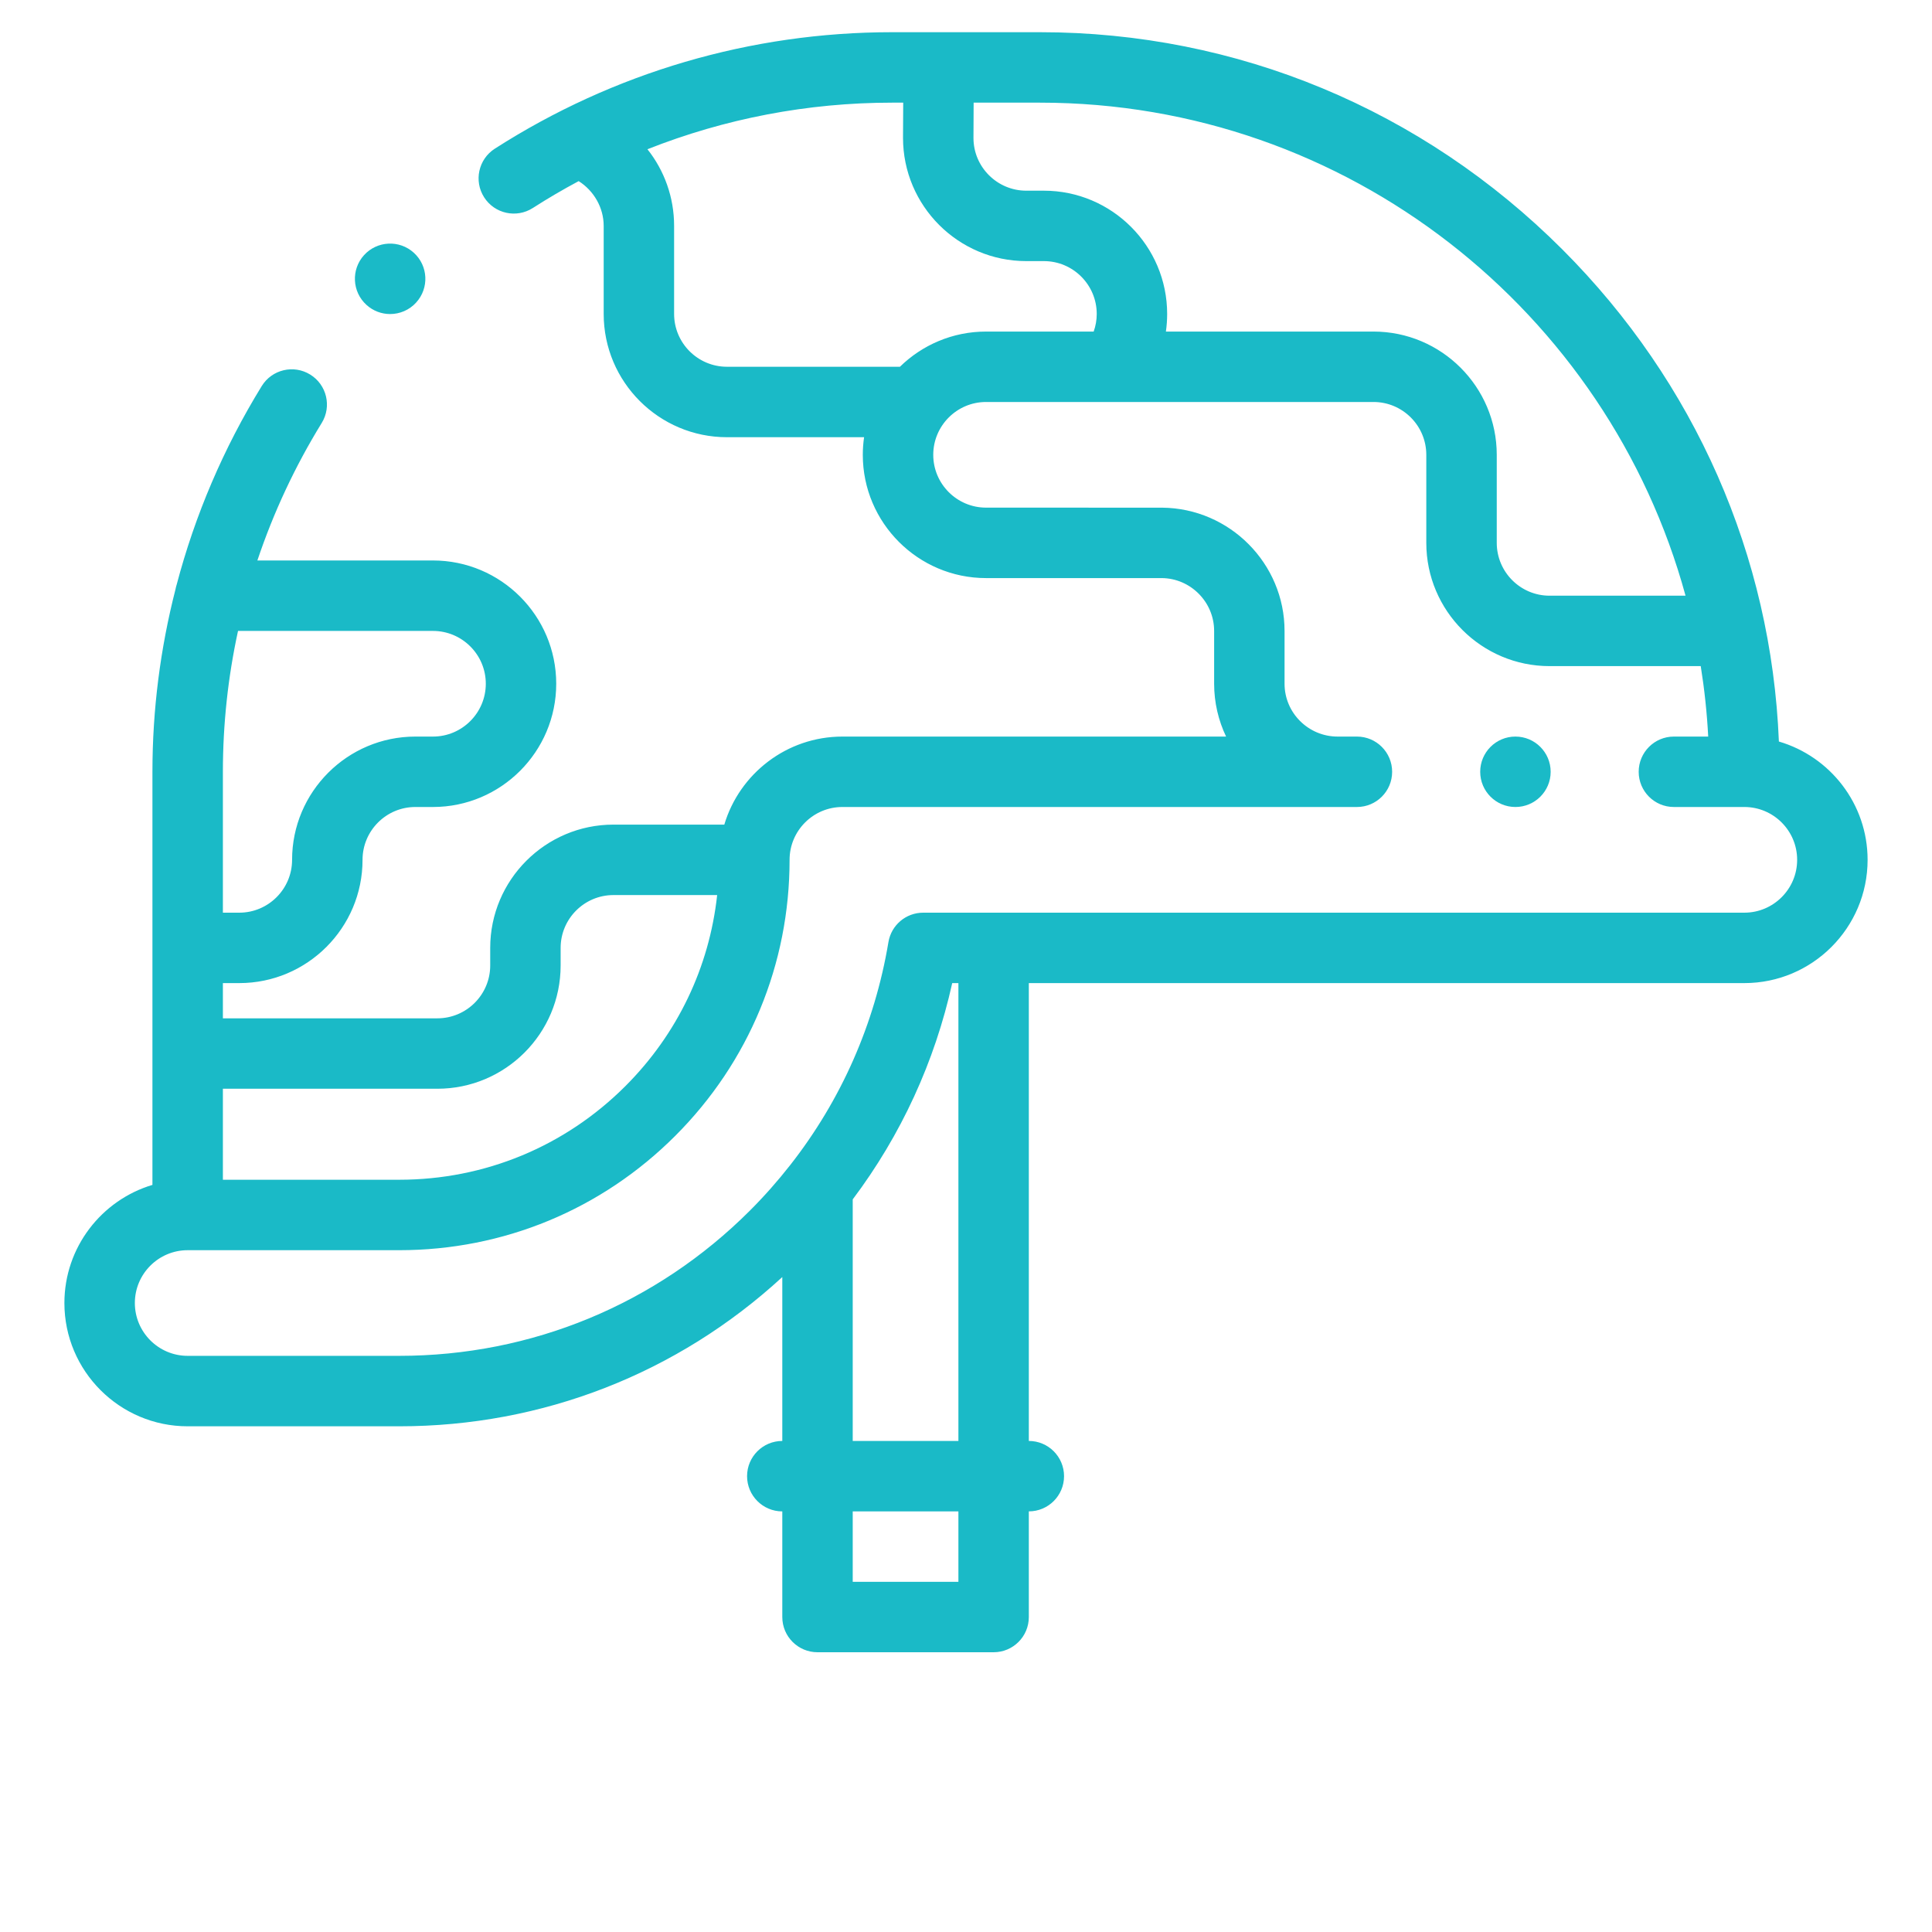 <svg width="60" height="60" viewBox="0 0 60 60" fill="none" xmlns="http://www.w3.org/2000/svg">
<path d="M55.245 23.029C55.012 17.269 52.646 11.873 48.52 7.746C44.169 3.396 38.408 1 32.297 1H27.703C23.324 1 19.058 2.251 15.366 4.618C14.858 4.944 14.71 5.621 15.036 6.129C15.362 6.638 16.038 6.786 16.547 6.46C17.012 6.161 17.487 5.884 17.971 5.625C18.442 5.922 18.748 6.449 18.748 7.015V9.75C18.748 11.861 20.465 13.578 22.576 13.578H26.835C26.809 13.757 26.795 13.939 26.795 14.125C26.795 16.235 28.513 17.953 30.623 17.953L36.082 17.953C36.977 17.962 37.706 18.698 37.706 19.594V21.234C37.706 21.821 37.84 22.377 38.077 22.875H26.162C24.431 22.875 22.965 24.03 22.494 25.609H19.052C16.941 25.609 15.224 27.327 15.224 29.437V29.984C15.224 30.889 14.488 31.625 13.583 31.625H6.922V30.531H7.431C9.542 30.531 11.259 28.814 11.259 26.703C11.259 25.798 11.995 25.062 12.899 25.062H13.446C15.557 25.062 17.274 23.345 17.274 21.234C17.274 19.123 15.557 17.406 13.446 17.406H7.993C8.492 15.919 9.16 14.486 9.991 13.136C10.308 12.622 10.148 11.948 9.633 11.632C9.119 11.315 8.445 11.475 8.128 11.99C6.943 13.916 6.056 15.995 5.486 18.159C5.471 18.204 5.46 18.25 5.451 18.298C4.978 20.142 4.734 22.047 4.734 23.969V36.798C3.155 37.27 2 38.736 2 40.467C2 42.577 3.717 44.295 5.828 44.295H12.398C16.846 44.295 21.041 42.654 24.295 39.66V44.75C23.691 44.75 23.201 45.24 23.201 45.844C23.201 46.448 23.691 46.938 24.295 46.938V50.219C24.295 50.823 24.785 51.312 25.389 51.312H30.857C31.462 51.312 31.951 50.823 31.951 50.219V46.937C32.555 46.937 33.045 46.448 33.045 45.844C33.045 45.24 32.555 44.75 31.951 44.75V30.531H54.172C56.283 30.531 58 28.814 58 26.703C58 24.965 56.835 23.494 55.245 23.029ZM52.346 18.5H48.123C47.219 18.5 46.483 17.764 46.483 16.859V14.125C46.483 12.014 44.765 10.297 42.655 10.297H36.208C36.234 10.117 36.247 9.934 36.247 9.75C36.247 7.639 34.53 5.922 32.419 5.922H31.872C30.968 5.922 30.232 5.186 30.232 4.286L30.237 3.188H32.297C41.864 3.188 49.94 9.686 52.346 18.5ZM20.935 9.75V7.015C20.935 6.126 20.631 5.295 20.107 4.635C22.514 3.682 25.086 3.188 27.703 3.188H28.05L28.044 4.281C28.044 6.392 29.762 8.109 31.872 8.109H32.419C33.324 8.109 34.06 8.845 34.06 9.75C34.06 9.939 34.027 10.123 33.965 10.297H30.623C29.583 10.297 28.639 10.714 27.948 11.39H22.576C21.671 11.39 20.935 10.654 20.935 9.75ZM13.583 33.812C15.694 33.812 17.411 32.095 17.411 29.984V29.438C17.411 28.533 18.147 27.797 19.052 27.797H22.272C22.028 30.037 21.04 32.112 19.423 33.729C17.547 35.605 15.052 36.638 12.398 36.638H6.922V33.812H13.583ZM13.446 19.594C14.351 19.594 15.087 20.33 15.087 21.234C15.087 22.139 14.351 22.875 13.446 22.875H12.899C10.789 22.875 9.071 24.592 9.071 26.703C9.071 27.608 8.335 28.344 7.431 28.344H6.922V23.969C6.922 22.491 7.081 21.025 7.392 19.594H13.446ZM29.764 49.125H26.482V46.937H29.764V49.125ZM29.764 44.75H26.482V37.248C27.981 35.255 29.03 32.977 29.572 30.531H29.764V44.75ZM54.172 28.344H28.67C28.135 28.344 27.679 28.73 27.591 29.258C27.166 31.803 26.122 34.163 24.545 36.177L24.545 36.177C24.158 36.671 23.74 37.145 23.29 37.595C20.38 40.505 16.512 42.107 12.398 42.107H5.828C4.923 42.107 4.188 41.371 4.188 40.466C4.188 39.562 4.923 38.826 5.828 38.826H12.398C15.636 38.826 18.681 37.565 20.97 35.275C23.26 32.986 24.521 29.941 24.521 26.703C24.521 25.798 25.257 25.062 26.161 25.062H42.141C42.745 25.062 43.234 24.573 43.234 23.969C43.234 23.365 42.745 22.875 42.141 22.875H41.541C40.633 22.875 39.893 22.139 39.893 21.234V19.594C39.893 17.503 38.193 15.786 36.092 15.766L30.623 15.765C29.719 15.765 28.983 15.029 28.983 14.125C28.983 13.22 29.719 12.484 30.623 12.484H34.601H34.602H34.603H42.655C43.559 12.484 44.295 13.22 44.295 14.125V16.859C44.295 18.97 46.013 20.687 48.123 20.687H52.818C52.933 21.405 53.011 22.135 53.05 22.875H51.984C51.38 22.875 50.891 23.365 50.891 23.969C50.891 24.573 51.38 25.062 51.984 25.062H54.172C55.077 25.062 55.812 25.798 55.812 26.703C55.812 27.608 55.077 28.344 54.172 28.344Z" fill="#1ABAC7"/>
<path d="M12.115 9.753C12.413 9.753 12.709 9.632 12.925 9.395L12.925 9.394C13.332 8.947 13.299 8.256 12.852 7.85C12.405 7.443 11.713 7.476 11.306 7.923C10.9 8.37 10.933 9.062 11.38 9.468C11.59 9.659 11.853 9.753 12.115 9.753Z" fill="#1ABAC7"/>
<path d="M47.063 22.875H47.062C46.458 22.875 45.969 23.365 45.969 23.969C45.969 24.573 46.459 25.062 47.063 25.062C47.667 25.062 48.157 24.573 48.157 23.969C48.157 23.365 47.667 22.875 47.063 22.875Z" fill="#1ABAC7"/>
</svg>
